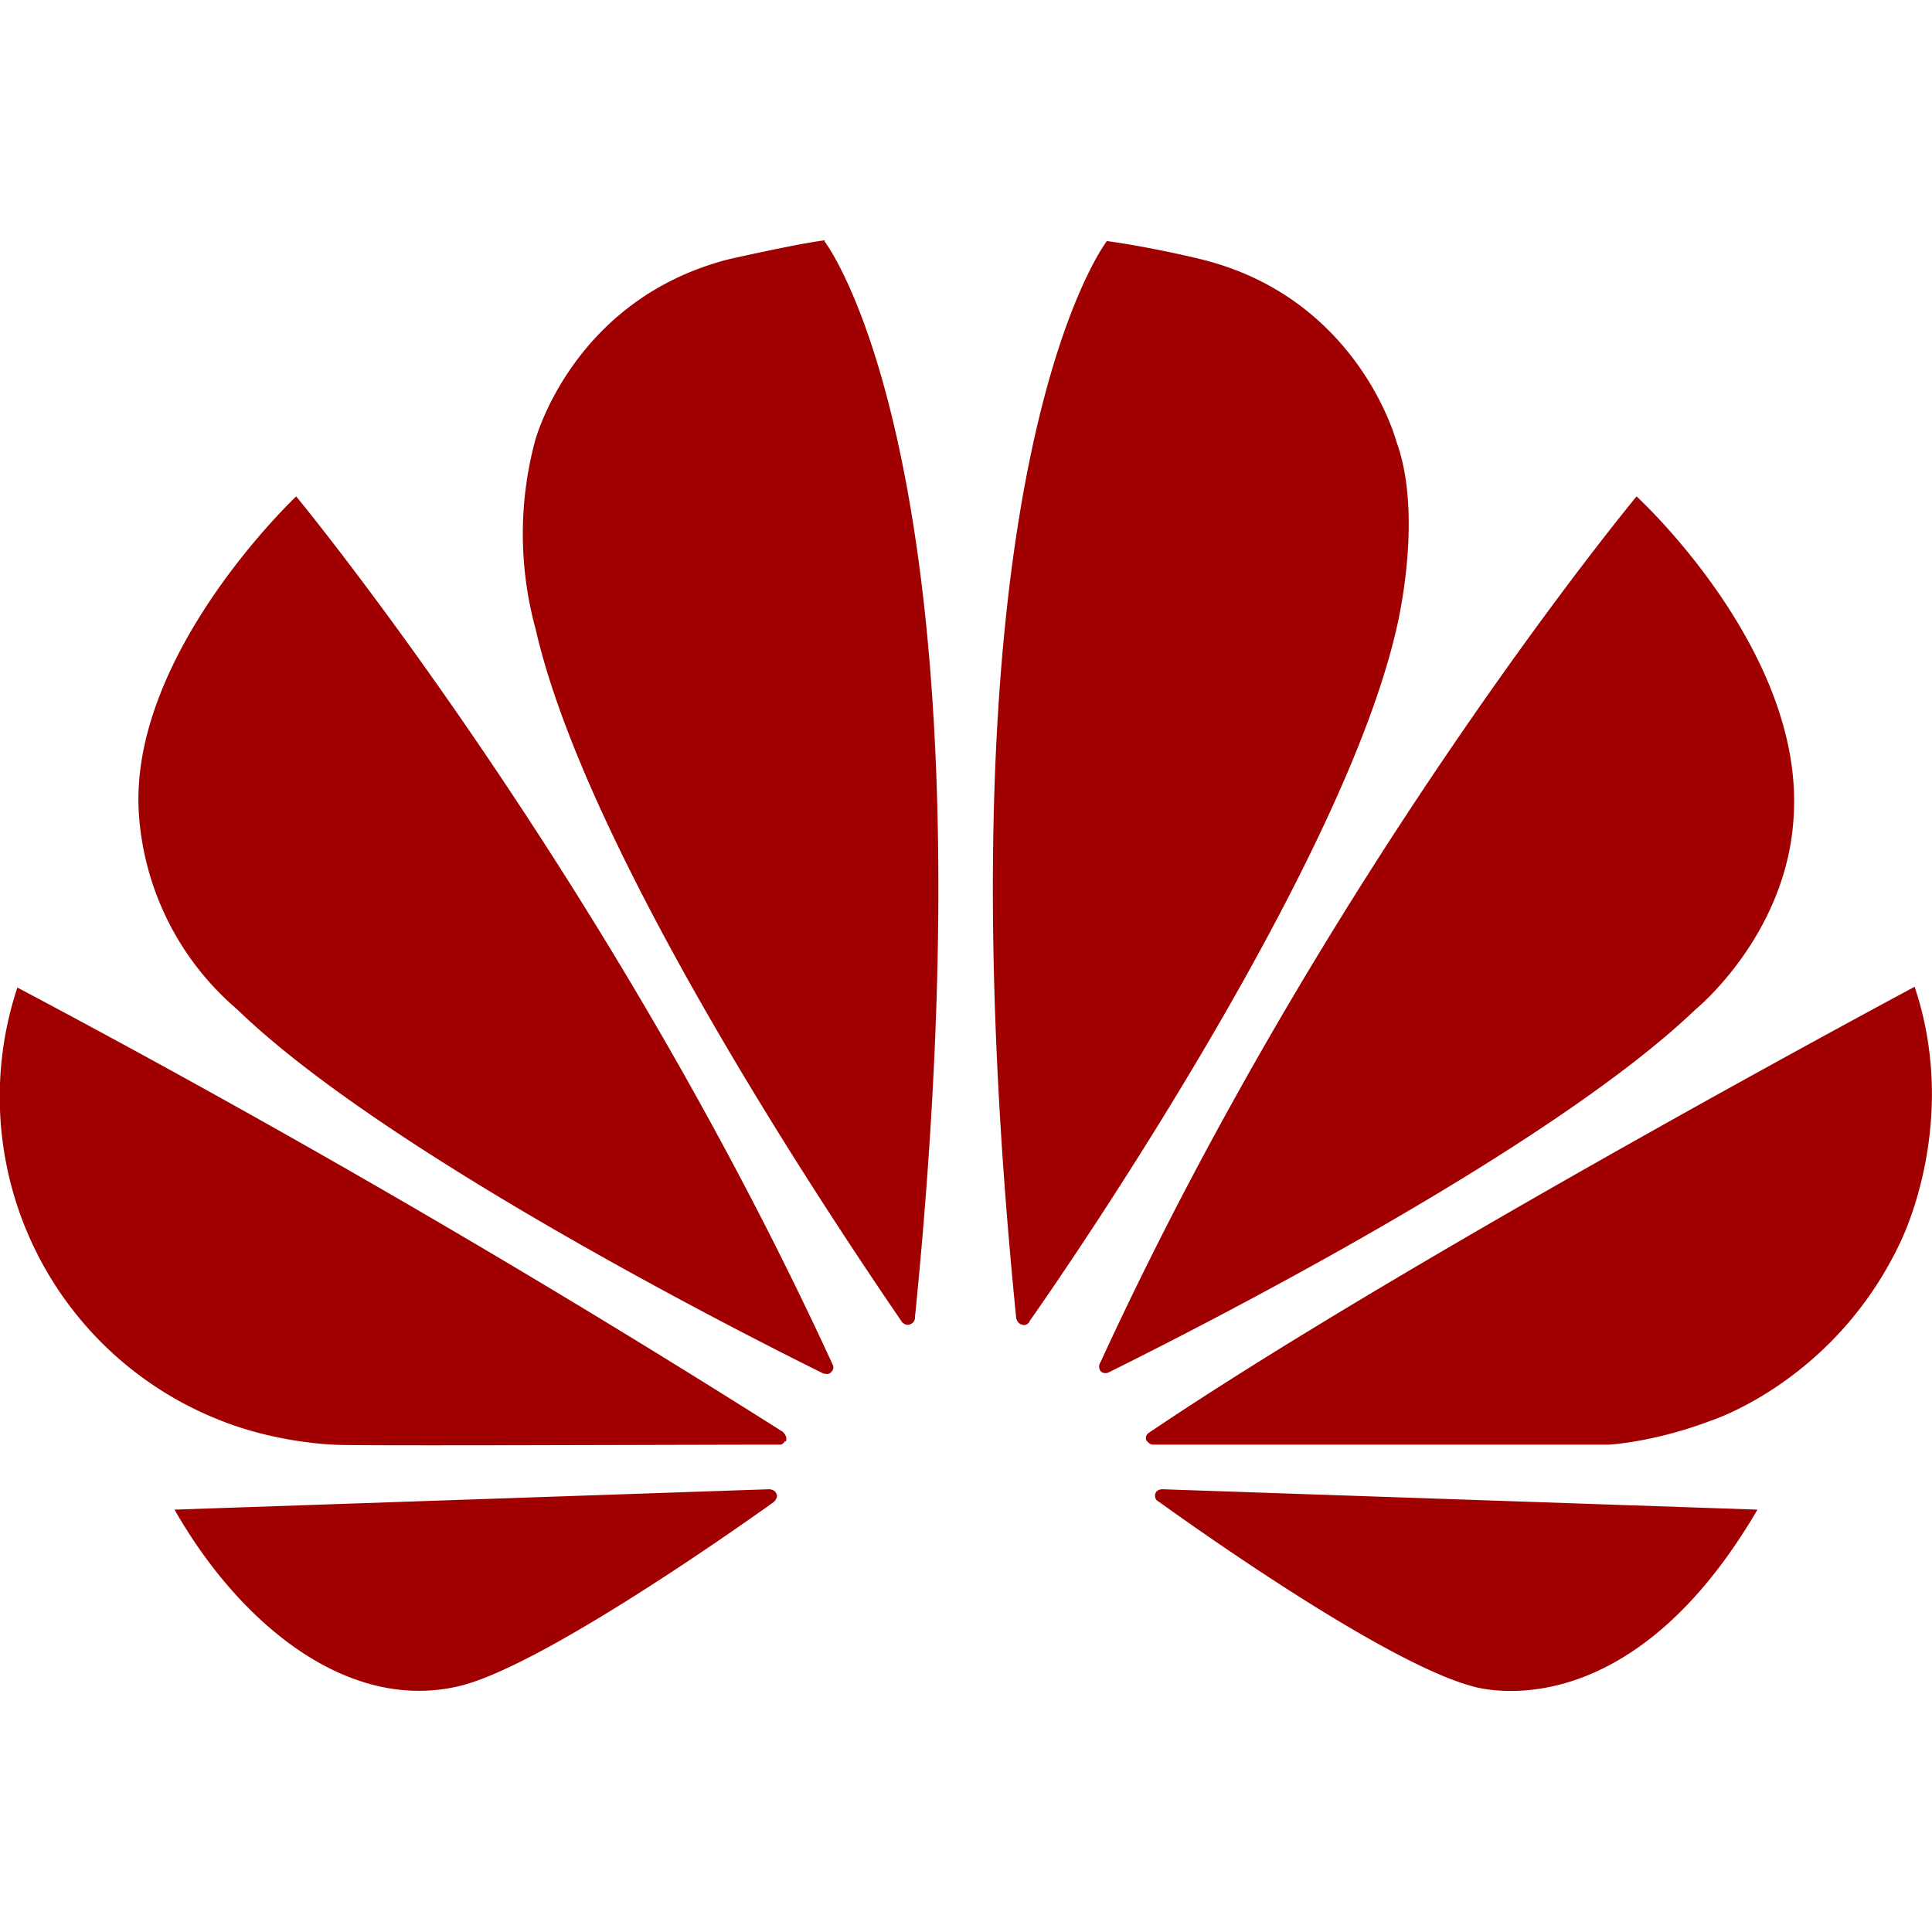 <?xml version="1.0" ?>
<svg xmlns="http://www.w3.org/2000/svg" fill="#a00000" viewBox="0 0 25.57 25.57">
	<path d="M11 18.16s.05-.04.02-.1c-3-6.53-7.1-11.49-7.1-11.49S1.68 8.68 1.84 10.8a3.73 3.73 0 0 0 1.3 2.56c1.95 1.89 6.67 4.28 7.76 4.82.02 0 .07.02.1-.02zm-.72 1.62c-.02-.07-.1-.07-.1-.07l-7.87.27c.86 1.51 2.3 2.7 3.79 2.33 1.03-.26 3.37-1.88 4.14-2.43.06-.06.04-.1.04-.1zm.12-.7c.03-.07-.04-.13-.04-.13A152.15 152.15 0 0 0 .23 13.07a4.6 4.6 0 0 0 2.69 5.73c.75.3 1.5.32 1.5.32.12.02 4.67 0 5.9 0 .05 0 .07-.05.07-.05zm.52-15.9c-.34.04-1.27.25-1.27.25-2.08.53-2.57 2.41-2.57 2.41a4.77 4.77 0 0 0 .01 2.49c.7 3.07 4.12 8.1 4.85 9.17.05.05.1.03.1.03.08-.03.07-.1.07-.1 1.13-11.25-1.2-14.24-1.2-14.24zm2.6 14.35c.08.03.11-.05.11-.05.76-1.08 4.15-6.1 4.85-9.15 0 0 .37-1.48 0-2.49 0 0-.5-1.9-2.59-2.41 0 0-.6-.15-1.24-.24 0 0-2.33 2.99-1.2 14.26.02.07.07.08.07.08zm1.86 2.18s-.07 0-.09.06c0 0-.02.07.04.1.75.54 3.03 2.13 4.13 2.44 0 0 2.03.7 3.8-2.33zm9.96-6.65s-6.68 3.57-10.13 5.9c0 0-.06.03-.04.1 0 0 .04.06.09.06h6.03s.6-.03 1.36-.32c0 0 1.66-.53 2.52-2.4 0-.01.77-1.55.17-3.34zm-10.76 5.1s.05.03.1 0c1.13-.56 5.81-2.93 7.76-4.8 0 0 1.22-.99 1.3-2.57.13-2.2-2.08-4.22-2.08-4.22s-4.1 4.94-7.1 11.47c0-.01-.04.07.02.12z"/>
</svg>